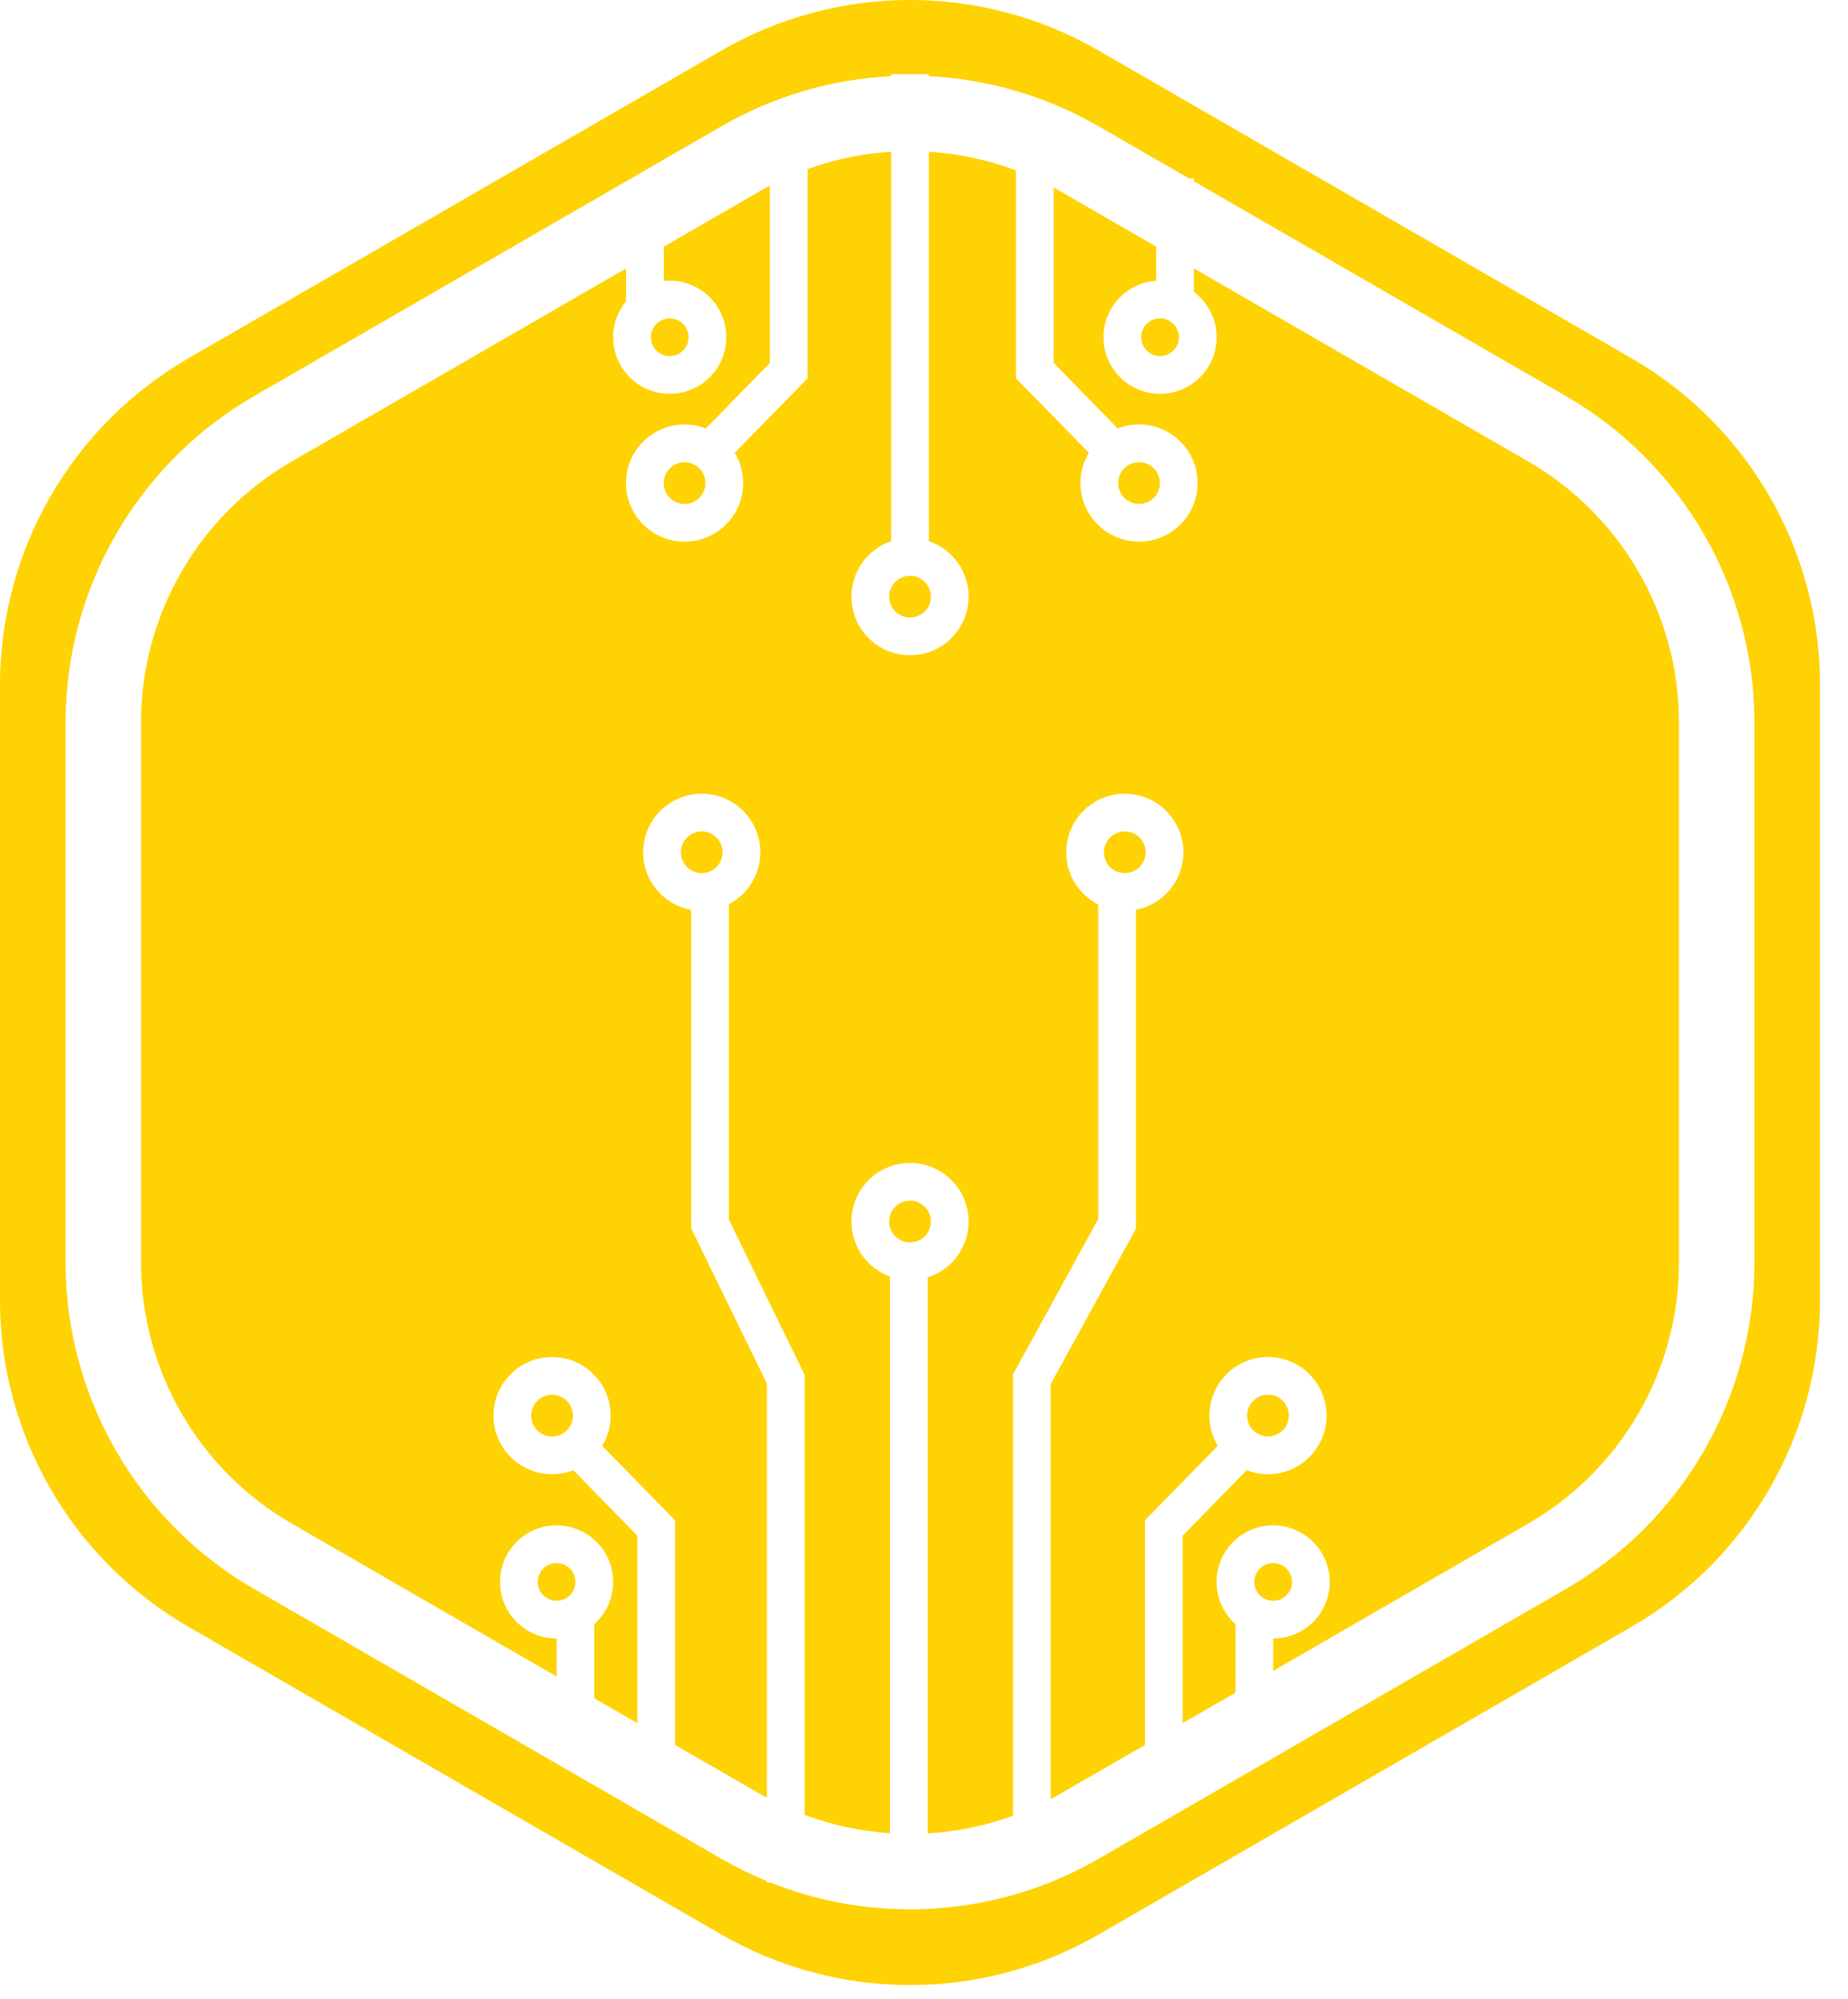 <svg width="49" height="53" viewBox="0 0 49 53" fill="none" xmlns="http://www.w3.org/2000/svg">
<path fill-rule="evenodd" clip-rule="evenodd" d="M29.13 1.34C26.035 -0.447 22.224 -0.447 19.13 1.34L5 9.497C1.906 11.284 0 14.585 0 18.157V34.472C0 38.045 1.906 41.346 5 43.132L19.13 51.29C22.224 53.076 26.035 53.076 29.13 51.29L43.258 43.132C46.352 41.346 48.258 38.045 48.258 34.472V18.157C48.258 14.585 46.352 11.284 43.258 9.497L29.13 1.34ZM28.129 5.08L30.657 6.539V7.445C29.876 7.497 29.259 8.147 29.259 8.941C29.259 9.77 29.93 10.441 30.759 10.441C31.587 10.441 32.259 9.77 32.259 8.941C32.259 8.45 32.023 8.014 31.657 7.74V7.117L40.519 12.233C42.994 13.662 44.519 16.303 44.519 19.161V33.468C44.519 36.326 42.994 38.967 40.519 40.396L33.758 44.3V43.441C34.586 43.441 35.258 42.77 35.258 41.941C35.258 41.113 34.586 40.441 33.758 40.441C32.929 40.441 32.258 41.113 32.258 41.941C32.258 42.386 32.451 42.785 32.758 43.059V44.877L31.359 45.685V40.715L33.057 38.979C33.232 39.047 33.422 39.085 33.621 39.085C34.478 39.085 35.174 38.389 35.174 37.532C35.174 36.674 34.478 35.978 33.621 35.978C32.763 35.978 32.068 36.674 32.068 37.532C32.068 37.825 32.149 38.099 32.29 38.333L30.502 40.161L30.359 40.307V40.511V46.262L28.129 47.549C28.04 47.601 27.951 47.65 27.86 47.698V36.695L30.058 32.689L30.119 32.577V32.449V24.122C30.836 23.984 31.377 23.353 31.377 22.596C31.377 21.739 30.681 21.043 29.824 21.043C28.966 21.043 28.271 21.739 28.271 22.596C28.271 23.201 28.616 23.724 29.119 23.981V32.32L26.922 36.326L26.86 36.438V36.567V48.141C26.127 48.407 25.364 48.563 24.597 48.608V33.867C25.226 33.669 25.683 33.081 25.683 32.386C25.683 31.528 24.987 30.833 24.13 30.833C23.272 30.833 22.576 31.528 22.576 32.386C22.576 33.056 23.002 33.628 23.597 33.845V48.603C22.829 48.552 22.066 48.39 21.334 48.117V36.567V36.451L21.284 36.348L19.326 32.333V23.973C19.822 23.714 20.16 23.195 20.16 22.596C20.16 21.739 19.465 21.043 18.607 21.043C17.749 21.043 17.054 21.739 17.054 22.596C17.054 23.358 17.602 23.992 18.326 24.124V32.449V32.564L18.377 32.668L20.334 36.682V47.664C20.266 47.627 20.197 47.589 20.129 47.549L17.899 46.262V40.511V40.307L17.757 40.161L15.968 38.334C16.11 38.099 16.191 37.825 16.191 37.531C16.191 36.674 15.496 35.978 14.638 35.978C13.78 35.978 13.085 36.674 13.085 37.531C13.085 38.389 13.78 39.084 14.638 39.084C14.837 39.084 15.027 39.047 15.201 38.979L16.899 40.715V45.685L15.758 45.026V43.059C16.065 42.785 16.258 42.386 16.258 41.941C16.258 41.113 15.586 40.441 14.758 40.441C13.93 40.441 13.258 41.113 13.258 41.941C13.258 42.77 13.93 43.441 14.758 43.441V44.448L7.739 40.396C5.264 38.967 3.739 36.326 3.739 33.468V19.161C3.739 16.303 5.264 13.662 7.739 12.233L16.601 7.117V7.987C16.387 8.246 16.258 8.579 16.258 8.941C16.258 9.77 16.93 10.441 17.758 10.441C18.586 10.441 19.258 9.77 19.258 8.941C19.258 8.113 18.586 7.441 17.758 7.441C17.705 7.441 17.652 7.444 17.601 7.45V6.539L20.129 5.08C20.223 5.025 20.318 4.973 20.413 4.923V9.624L18.715 11.36C18.541 11.292 18.351 11.255 18.152 11.255C17.294 11.255 16.599 11.95 16.599 12.808C16.599 13.665 17.294 14.361 18.152 14.361C19.01 14.361 19.705 13.665 19.705 12.808C19.705 12.514 19.624 12.24 19.482 12.006L21.27 10.178L21.413 10.032V9.828V4.483C22.131 4.224 22.878 4.07 23.629 4.023L23.629 14.348C23.017 14.557 22.576 15.137 22.576 15.819C22.576 16.677 23.272 17.372 24.129 17.372C24.987 17.372 25.683 16.677 25.683 15.819C25.683 15.136 25.242 14.556 24.629 14.348L24.629 4.023C25.414 4.073 26.193 4.237 26.94 4.518V9.828V10.032L27.083 10.178L28.871 12.005C28.73 12.239 28.649 12.514 28.649 12.807C28.649 13.665 29.344 14.36 30.202 14.36C31.059 14.36 31.755 13.665 31.755 12.807C31.755 11.949 31.059 11.254 30.202 11.254C30.003 11.254 29.813 11.291 29.638 11.359L27.94 9.624V4.974C28.003 5.008 28.067 5.043 28.129 5.08ZM24.629 2.02C26.188 2.098 27.732 2.541 29.129 3.348L31.521 4.728H31.657V4.807L41.519 10.501C44.613 12.287 46.519 15.588 46.519 19.161V33.468C46.519 37.041 44.613 40.342 41.519 42.128L29.129 49.282C28.718 49.519 28.294 49.725 27.86 49.899V49.909H27.836C25.457 50.858 22.801 50.859 20.423 49.909H20.334V49.873C19.923 49.705 19.52 49.507 19.129 49.282L6.739 42.128C3.645 40.342 1.739 37.041 1.739 33.468V19.161C1.739 15.588 3.645 12.287 6.739 10.501L19.129 3.348C20.527 2.541 22.071 2.098 23.629 2.02V1.967H24.629V2.02ZM34.258 41.941C34.258 42.217 34.034 42.441 33.758 42.441C33.482 42.441 33.258 42.217 33.258 41.941C33.258 41.665 33.482 41.441 33.758 41.441C34.034 41.441 34.258 41.665 34.258 41.941ZM14.76 42.441C15.035 42.44 15.258 42.217 15.258 41.941C15.258 41.665 15.034 41.441 14.758 41.441C14.482 41.441 14.258 41.665 14.258 41.941C14.258 42.217 14.482 42.441 14.758 42.441L14.76 42.441ZM24.13 32.939C24.435 32.939 24.683 32.691 24.683 32.386C24.683 32.08 24.435 31.833 24.13 31.833C23.824 31.833 23.576 32.08 23.576 32.386C23.576 32.691 23.824 32.939 24.13 32.939ZM34.174 37.532C34.174 37.837 33.926 38.085 33.621 38.085C33.315 38.085 33.068 37.837 33.068 37.532C33.068 37.226 33.315 36.978 33.621 36.978C33.926 36.978 34.174 37.226 34.174 37.532ZM15.191 37.531C15.191 37.837 14.944 38.084 14.638 38.084C14.333 38.084 14.085 37.837 14.085 37.531C14.085 37.226 14.333 36.978 14.638 36.978C14.944 36.978 15.191 37.226 15.191 37.531ZM30.377 22.596C30.377 22.902 30.129 23.149 29.824 23.149C29.518 23.149 29.271 22.902 29.271 22.596C29.271 22.291 29.518 22.043 29.824 22.043C30.129 22.043 30.377 22.291 30.377 22.596ZM18.607 23.149C18.912 23.149 19.16 22.902 19.16 22.596C19.16 22.291 18.912 22.043 18.607 22.043C18.302 22.043 18.054 22.291 18.054 22.596C18.054 22.902 18.302 23.149 18.607 23.149ZM24.129 15.266C24.435 15.266 24.683 15.514 24.683 15.819C24.683 16.125 24.435 16.372 24.129 16.372C23.824 16.372 23.576 16.125 23.576 15.819C23.576 15.514 23.824 15.266 24.129 15.266ZM30.755 12.807C30.755 12.502 30.507 12.254 30.202 12.254C29.896 12.254 29.649 12.502 29.649 12.807C29.649 13.113 29.896 13.36 30.202 13.36C30.507 13.36 30.755 13.113 30.755 12.807ZM18.705 12.808C18.705 12.502 18.457 12.255 18.152 12.255C17.846 12.255 17.599 12.502 17.599 12.808C17.599 13.113 17.846 13.361 18.152 13.361C18.457 13.361 18.705 13.113 18.705 12.808ZM31.259 8.941C31.259 9.218 31.035 9.441 30.759 9.441C30.483 9.441 30.259 9.218 30.259 8.941C30.259 8.665 30.483 8.441 30.759 8.441C31.035 8.441 31.259 8.665 31.259 8.941ZM17.758 9.441C18.034 9.441 18.258 9.218 18.258 8.941C18.258 8.665 18.034 8.441 17.758 8.441C17.482 8.441 17.258 8.665 17.258 8.941C17.258 9.218 17.482 9.441 17.758 9.441Z" fill="#FFD203"/>
</svg>
